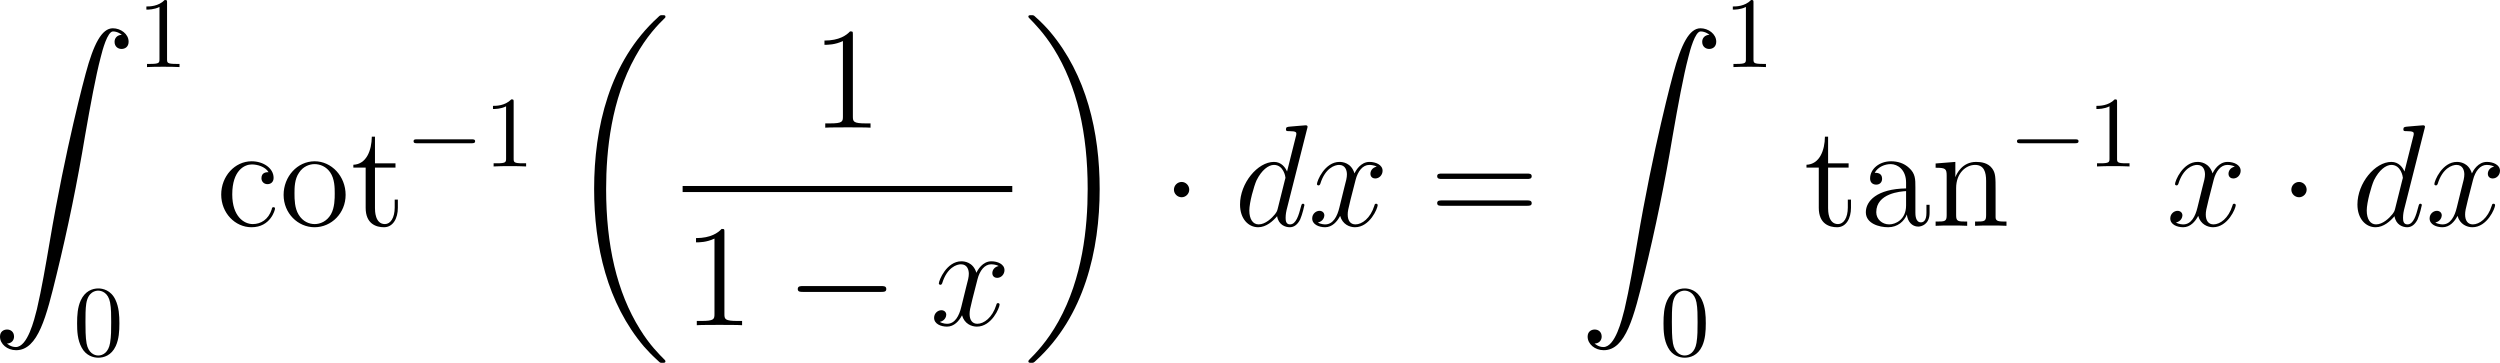 <?xml version="1.0" encoding="UTF-8"?>
<svg xmlns="http://www.w3.org/2000/svg" xmlns:xlink="http://www.w3.org/1999/xlink" width="309.423pt" height="44.906pt" viewBox="0 0 309.423 44.906" version="1.1">
<g id="surface1">
<path style=" stroke:none;fill-rule:nonzero;fill:rgb(0%,0%,0%);fill-opacity:1;" d="M 0.859 42.523 C 1.445 42.504 1.738 42.094 1.738 41.664 C 1.738 41.059 1.309 40.785 0.879 40.785 C 0.449 40.785 0 41.039 0 41.664 C 0 42.582 0.898 43.344 1.992 43.344 C 4.727 43.344 5.742 39.145 7.012 33.949 C 8.398 28.285 9.57 22.562 10.527 16.801 C 11.191 12.992 11.855 9.398 12.461 7.094 C 12.676 6.215 13.301 3.891 13.984 3.891 C 14.551 3.891 15 4.242 15.078 4.301 C 14.473 4.34 14.18 4.73 14.18 5.18 C 14.18 5.785 14.629 6.059 15.039 6.059 C 15.469 6.059 15.918 5.805 15.918 5.16 C 15.918 4.203 14.941 3.5 13.965 3.5 C 12.598 3.5 11.582 5.453 10.605 9.105 C 10.547 9.301 8.105 18.305 6.133 30.043 C 5.664 32.777 5.156 35.766 4.57 38.266 C 4.238 39.574 3.418 42.953 1.953 42.953 C 1.309 42.953 0.879 42.523 0.859 42.523 Z M 0.859 42.523 "/>
<path style=" stroke:none;fill-rule:nonzero;fill:rgb(0%,0%,0%);fill-opacity:1;" d="M 20.676 0.332 C 20.676 0.02 20.676 0 20.383 0 C 19.602 0.801 18.508 0.801 18.117 0.801 L 18.117 1.191 C 18.371 1.191 19.094 1.191 19.738 0.859 L 19.738 7.324 C 19.738 7.773 19.699 7.91 18.586 7.91 L 18.195 7.91 L 18.195 8.301 C 18.625 8.262 19.699 8.262 20.207 8.262 C 20.695 8.262 21.789 8.262 22.219 8.301 L 22.219 7.91 L 21.828 7.91 C 20.695 7.91 20.676 7.773 20.676 7.324 Z M 20.676 0.332 "/>
<path style=" stroke:none;fill-rule:nonzero;fill:rgb(0%,0%,0%);fill-opacity:1;" d="M 14.777 40.016 C 14.777 39.02 14.719 38.023 14.289 37.105 C 13.723 35.895 12.688 35.699 12.18 35.699 C 11.418 35.699 10.52 36.031 9.992 37.184 C 9.602 38.043 9.543 39.02 9.543 40.016 C 9.543 40.953 9.582 42.066 10.109 43.023 C 10.637 44.02 11.555 44.273 12.16 44.273 C 12.824 44.273 13.781 44.02 14.328 42.828 C 14.719 41.969 14.777 40.992 14.777 40.016 Z M 12.16 44 C 11.672 44 10.93 43.688 10.715 42.496 C 10.578 41.754 10.578 40.602 10.578 39.859 C 10.578 39.059 10.578 38.238 10.676 37.574 C 10.91 36.09 11.848 35.973 12.16 35.973 C 12.57 35.973 13.391 36.207 13.625 37.438 C 13.762 38.141 13.762 39.078 13.762 39.859 C 13.762 40.797 13.762 41.637 13.625 42.438 C 13.43 43.629 12.727 44 12.16 44 Z M 12.16 44 "/>
<path style=" stroke:none;fill-rule:nonzero;fill:rgb(0%,0%,0%);fill-opacity:1;" d="M 33.238 21.309 C 33.023 21.309 32.359 21.309 32.359 22.051 C 32.359 22.48 32.672 22.793 33.102 22.793 C 33.512 22.793 33.863 22.539 33.863 22.012 C 33.863 20.82 32.594 19.961 31.148 19.961 C 29.059 19.961 27.379 21.816 27.379 24.082 C 27.379 26.367 29.098 28.125 31.129 28.125 C 33.492 28.125 34.039 25.977 34.039 25.82 C 34.039 25.645 33.902 25.645 33.863 25.645 C 33.688 25.645 33.668 25.703 33.629 25.918 C 33.219 27.188 32.262 27.734 31.285 27.734 C 30.191 27.734 28.746 26.777 28.746 24.062 C 28.746 21.074 30.27 20.352 31.168 20.352 C 31.852 20.352 32.828 20.625 33.238 21.309 Z M 33.238 21.309 "/>
<path style=" stroke:none;fill-rule:nonzero;fill:rgb(0%,0%,0%);fill-opacity:1;" d="M 42.777 24.121 C 42.777 21.797 41.02 19.961 38.949 19.961 C 36.801 19.961 35.102 21.855 35.102 24.121 C 35.102 26.406 36.879 28.125 38.93 28.125 C 41.039 28.125 42.777 26.367 42.777 24.121 Z M 38.949 27.734 C 38.285 27.734 37.484 27.441 36.957 26.562 C 36.469 25.762 36.449 24.707 36.449 23.945 C 36.449 23.262 36.449 22.168 37.016 21.367 C 37.504 20.605 38.305 20.312 38.93 20.312 C 39.633 20.312 40.375 20.625 40.863 21.328 C 41.43 22.148 41.43 23.281 41.43 23.945 C 41.43 24.57 41.43 25.684 40.961 26.523 C 40.453 27.402 39.633 27.734 38.949 27.734 Z M 38.949 27.734 "/>
<path style=" stroke:none;fill-rule:nonzero;fill:rgb(0%,0%,0%);fill-opacity:1;" d="M 46.41 20.742 L 48.949 20.742 L 48.949 20.215 L 46.41 20.215 L 46.41 16.914 L 46.02 16.914 C 46 18.613 45.355 20.332 43.734 20.391 L 43.734 20.742 L 45.258 20.742 L 45.258 25.723 C 45.258 27.715 46.566 28.125 47.523 28.125 C 48.656 28.125 49.242 27.012 49.242 25.723 L 49.242 24.707 L 48.852 24.707 L 48.852 25.684 C 48.852 26.973 48.324 27.734 47.641 27.734 C 46.41 27.734 46.41 26.074 46.41 25.762 Z M 46.41 20.742 "/>
<path style=" stroke:none;fill-rule:nonzero;fill:rgb(0%,0%,0%);fill-opacity:1;" d="M 58.355 17.73 C 58.57 17.73 58.805 17.73 58.805 17.477 C 58.805 17.242 58.57 17.242 58.355 17.242 L 51.617 17.242 C 51.402 17.242 51.188 17.242 51.188 17.477 C 51.188 17.73 51.402 17.73 51.617 17.73 Z M 58.355 17.73 "/>
<path style=" stroke:none;fill-rule:nonzero;fill:rgb(0%,0%,0%);fill-opacity:1;" d="M 63.574 12.633 C 63.574 12.32 63.574 12.301 63.281 12.301 C 62.5 13.102 61.406 13.102 61.016 13.102 L 61.016 13.492 C 61.27 13.492 61.992 13.492 62.637 13.16 L 62.637 19.625 C 62.637 20.074 62.598 20.211 61.484 20.211 L 61.094 20.211 L 61.094 20.602 C 61.523 20.562 62.598 20.562 63.105 20.562 C 63.594 20.562 64.688 20.562 65.117 20.602 L 65.117 20.211 L 64.727 20.211 C 63.594 20.211 63.574 20.074 63.574 19.625 Z M 63.574 12.633 "/>
<path style=" stroke:none;fill-rule:nonzero;fill:rgb(0%,0%,0%);fill-opacity:1;" d="M 82.363 44.711 C 82.363 44.652 82.324 44.613 82.285 44.555 C 81.621 43.891 80.41 42.699 79.219 40.766 C 76.328 36.137 75.02 30.297 75.02 23.402 C 75.02 18.578 75.664 12.348 78.633 7.016 C 80.039 4.457 81.504 2.992 82.305 2.211 C 82.363 2.152 82.363 2.113 82.363 2.055 C 82.363 1.879 82.227 1.879 81.973 1.879 C 81.719 1.879 81.699 1.879 81.426 2.152 C 75.41 7.621 73.535 15.824 73.535 23.383 C 73.535 30.434 75.156 37.523 79.707 42.895 C 80.059 43.305 80.742 44.027 81.484 44.691 C 81.699 44.906 81.719 44.906 81.973 44.906 C 82.227 44.906 82.363 44.906 82.363 44.711 Z M 82.363 44.711 "/>
<path style=" stroke:none;fill-rule:nonzero;fill:rgb(0%,0%,0%);fill-opacity:1;" d="M 105.559 4.316 C 105.559 3.887 105.559 3.887 105.207 3.887 C 104.777 4.355 103.879 5.02 102.043 5.02 L 102.043 5.547 C 102.453 5.547 103.352 5.547 104.328 5.078 L 104.328 14.414 C 104.328 15.059 104.27 15.273 102.707 15.273 L 102.141 15.273 L 102.141 15.801 C 102.629 15.762 104.367 15.762 104.953 15.762 C 105.539 15.762 107.277 15.762 107.746 15.801 L 107.746 15.273 L 107.199 15.273 C 105.617 15.273 105.559 15.059 105.559 14.414 Z M 105.559 4.316 "/>
<path style=" stroke:none;fill-rule:nonzero;fill:rgb(0%,0%,0%);fill-opacity:1;" d="M 84.488 23.02 L 125.289 23.02 L 125.289 23.77 L 84.488 23.77 Z M 84.488 23.02 "/>
<path style=" stroke:none;fill-rule:nonzero;fill:rgb(0%,0%,0%);fill-opacity:1;" d="M 89.66 28.766 C 89.66 28.336 89.66 28.336 89.309 28.336 C 88.879 28.805 87.98 29.469 86.145 29.469 L 86.145 29.996 C 86.555 29.996 87.453 29.996 88.43 29.527 L 88.43 38.863 C 88.43 39.508 88.371 39.723 86.809 39.723 L 86.242 39.723 L 86.242 40.25 C 86.73 40.211 88.469 40.211 89.055 40.211 C 89.641 40.211 91.379 40.211 91.848 40.25 L 91.848 39.723 L 91.301 39.723 C 89.719 39.723 89.66 39.508 89.66 38.863 Z M 89.66 28.766 "/>
<path style=" stroke:none;fill-rule:nonzero;fill:rgb(0%,0%,0%);fill-opacity:1;" d="M 109.07 36.129 C 109.383 36.129 109.695 36.129 109.695 35.777 C 109.695 35.406 109.383 35.406 109.07 35.406 L 99.363 35.406 C 99.07 35.406 98.738 35.406 98.738 35.777 C 98.738 36.129 99.07 36.129 99.363 36.129 Z M 109.07 36.129 "/>
<path style=" stroke:none;fill-rule:nonzero;fill:rgb(0%,0%,0%);fill-opacity:1;" d="M 123.602 32.926 C 123.035 33.043 122.82 33.473 122.82 33.805 C 122.82 34.234 123.152 34.391 123.406 34.391 C 123.953 34.391 124.324 33.922 124.324 33.434 C 124.324 32.691 123.465 32.34 122.703 32.34 C 121.609 32.34 121.004 33.414 120.848 33.766 C 120.438 32.418 119.324 32.34 118.992 32.34 C 117.176 32.34 116.199 34.684 116.199 35.094 C 116.199 35.152 116.277 35.25 116.395 35.25 C 116.531 35.25 116.57 35.133 116.609 35.074 C 117.215 33.082 118.426 32.711 118.934 32.711 C 119.754 32.711 119.91 33.453 119.91 33.883 C 119.91 34.273 119.812 34.684 119.578 35.543 L 118.973 38.004 C 118.719 39.078 118.191 40.074 117.234 40.074 C 117.156 40.074 116.707 40.074 116.316 39.84 C 116.961 39.703 117.117 39.176 117.117 38.961 C 117.117 38.609 116.844 38.395 116.512 38.395 C 116.082 38.395 115.613 38.766 115.613 39.332 C 115.613 40.094 116.453 40.426 117.215 40.426 C 118.074 40.426 118.699 39.742 119.07 39.02 C 119.363 40.074 120.242 40.426 120.906 40.426 C 122.742 40.426 123.719 38.082 123.719 37.691 C 123.719 37.594 123.641 37.516 123.523 37.516 C 123.367 37.516 123.348 37.613 123.309 37.75 C 122.82 39.332 121.766 40.074 120.965 40.074 C 120.34 40.074 120.008 39.605 120.008 38.863 C 120.008 38.473 120.066 38.18 120.359 37.008 L 120.984 34.566 C 121.258 33.492 121.863 32.711 122.684 32.711 C 122.723 32.711 123.23 32.711 123.602 32.926 Z M 123.602 32.926 "/>
<path style=" stroke:none;fill-rule:nonzero;fill:rgb(0%,0%,0%);fill-opacity:1;" d="M 136.105 23.402 C 136.105 16.352 134.484 9.262 129.934 3.891 C 129.582 3.48 128.898 2.738 128.156 2.094 C 127.941 1.879 127.902 1.879 127.648 1.879 C 127.434 1.879 127.277 1.879 127.277 2.055 C 127.277 2.133 127.355 2.211 127.395 2.25 C 128.02 2.895 129.211 4.086 130.422 6.02 C 133.312 10.648 134.621 16.488 134.621 23.383 C 134.621 28.207 133.977 34.418 131.008 39.77 C 129.602 42.309 128.098 43.812 127.355 44.555 C 127.316 44.613 127.277 44.672 127.277 44.711 C 127.277 44.906 127.434 44.906 127.648 44.906 C 127.902 44.906 127.941 44.906 128.215 44.633 C 134.211 39.164 136.105 30.941 136.105 23.402 Z M 136.105 23.402 "/>
<path style=" stroke:none;fill-rule:nonzero;fill:rgb(0%,0%,0%);fill-opacity:1;" d="M 147.191 23.477 C 147.191 22.949 146.762 22.52 146.254 22.52 C 145.727 22.52 145.297 22.949 145.297 23.477 C 145.297 23.984 145.727 24.414 146.254 24.414 C 146.762 24.414 147.191 23.984 147.191 23.477 Z M 147.191 23.477 "/>
<path style=" stroke:none;fill-rule:nonzero;fill:rgb(0%,0%,0%);fill-opacity:1;" d="M 161.777 15.957 C 161.797 15.879 161.836 15.781 161.836 15.684 C 161.836 15.508 161.641 15.508 161.602 15.508 C 161.602 15.508 160.723 15.586 160.625 15.586 C 160.312 15.605 160.059 15.645 159.727 15.664 C 159.277 15.703 159.16 15.723 159.16 16.035 C 159.16 16.23 159.297 16.23 159.551 16.23 C 160.43 16.23 160.449 16.387 160.449 16.562 C 160.449 16.68 160.41 16.816 160.391 16.875 L 159.297 21.23 C 159.102 20.762 158.613 20.039 157.676 20.039 C 155.664 20.039 153.477 22.656 153.477 25.312 C 153.477 27.09 154.512 28.125 155.723 28.125 C 156.719 28.125 157.559 27.363 158.066 26.758 C 158.242 27.832 159.082 28.125 159.629 28.125 C 160.156 28.125 160.586 27.812 160.918 27.168 C 161.191 26.543 161.445 25.449 161.445 25.391 C 161.445 25.293 161.387 25.215 161.27 25.215 C 161.113 25.215 161.094 25.312 161.016 25.586 C 160.742 26.641 160.41 27.773 159.668 27.773 C 159.16 27.773 159.121 27.305 159.121 26.953 C 159.121 26.875 159.121 26.504 159.238 25.996 Z M 158.145 25.82 C 158.066 26.113 158.066 26.152 157.812 26.504 C 157.422 26.992 156.621 27.773 155.781 27.773 C 155.059 27.773 154.629 27.109 154.629 26.055 C 154.629 25.059 155.195 23.047 155.527 22.305 C 156.152 21.055 156.992 20.41 157.676 20.41 C 158.867 20.41 159.102 21.875 159.102 22.012 C 159.102 22.031 159.043 22.266 159.023 22.305 Z M 158.145 25.82 "/>
<path style=" stroke:none;fill-rule:nonzero;fill:rgb(0%,0%,0%);fill-opacity:1;" d="M 170.398 20.625 C 169.832 20.742 169.617 21.172 169.617 21.504 C 169.617 21.934 169.949 22.09 170.203 22.09 C 170.75 22.09 171.121 21.621 171.121 21.133 C 171.121 20.391 170.262 20.039 169.5 20.039 C 168.406 20.039 167.801 21.113 167.645 21.465 C 167.234 20.117 166.121 20.039 165.789 20.039 C 163.973 20.039 162.996 22.383 162.996 22.793 C 162.996 22.852 163.074 22.949 163.191 22.949 C 163.328 22.949 163.367 22.832 163.406 22.773 C 164.012 20.781 165.223 20.41 165.73 20.41 C 166.551 20.41 166.707 21.152 166.707 21.582 C 166.707 21.973 166.609 22.383 166.375 23.242 L 165.77 25.703 C 165.516 26.777 164.988 27.773 164.031 27.773 C 163.953 27.773 163.504 27.773 163.113 27.539 C 163.758 27.402 163.914 26.875 163.914 26.66 C 163.914 26.309 163.641 26.094 163.309 26.094 C 162.879 26.094 162.41 26.465 162.41 27.031 C 162.41 27.793 163.25 28.125 164.012 28.125 C 164.871 28.125 165.496 27.441 165.867 26.719 C 166.16 27.773 167.039 28.125 167.703 28.125 C 169.539 28.125 170.516 25.781 170.516 25.391 C 170.516 25.293 170.438 25.215 170.32 25.215 C 170.164 25.215 170.145 25.312 170.105 25.449 C 169.617 27.031 168.562 27.773 167.762 27.773 C 167.137 27.773 166.805 27.305 166.805 26.562 C 166.805 26.172 166.863 25.879 167.156 24.707 L 167.781 22.266 C 168.055 21.191 168.66 20.41 169.48 20.41 C 169.52 20.41 170.027 20.41 170.398 20.625 Z M 170.398 20.625 "/>
<path style=" stroke:none;fill-rule:nonzero;fill:rgb(0%,0%,0%);fill-opacity:1;" d="M 189.012 22.148 C 189.266 22.148 189.578 22.148 189.578 21.816 C 189.578 21.484 189.266 21.484 189.012 21.484 L 178.445 21.484 C 178.191 21.484 177.879 21.484 177.879 21.797 C 177.879 22.148 178.172 22.148 178.445 22.148 Z M 189.012 25.469 C 189.266 25.469 189.578 25.469 189.578 25.156 C 189.578 24.805 189.266 24.805 189.012 24.805 L 178.445 24.805 C 178.191 24.805 177.879 24.805 177.879 25.137 C 177.879 25.469 178.172 25.469 178.445 25.469 Z M 189.012 25.469 "/>
<path style=" stroke:none;fill-rule:nonzero;fill:rgb(0%,0%,0%);fill-opacity:1;" d="M 197.359 42.523 C 197.945 42.504 198.238 42.094 198.238 41.664 C 198.238 41.059 197.809 40.785 197.379 40.785 C 196.949 40.785 196.5 41.039 196.5 41.664 C 196.5 42.582 197.398 43.344 198.492 43.344 C 201.227 43.344 202.242 39.145 203.512 33.949 C 204.898 28.285 206.07 22.562 207.027 16.801 C 207.691 12.992 208.355 9.398 208.961 7.094 C 209.176 6.215 209.801 3.891 210.484 3.891 C 211.051 3.891 211.5 4.242 211.578 4.301 C 210.973 4.34 210.68 4.73 210.68 5.18 C 210.68 5.785 211.129 6.059 211.539 6.059 C 211.969 6.059 212.418 5.805 212.418 5.16 C 212.418 4.203 211.441 3.5 210.465 3.5 C 209.098 3.5 208.082 5.453 207.105 9.105 C 207.047 9.301 204.605 18.305 202.633 30.043 C 202.164 32.777 201.656 35.766 201.07 38.266 C 200.738 39.574 199.918 42.953 198.453 42.953 C 197.809 42.953 197.379 42.523 197.359 42.523 Z M 197.359 42.523 "/>
<path style=" stroke:none;fill-rule:nonzero;fill:rgb(0%,0%,0%);fill-opacity:1;" d="M 217.027 0.332 C 217.027 0.02 217.027 0 216.734 0 C 215.953 0.801 214.859 0.801 214.469 0.801 L 214.469 1.191 C 214.723 1.191 215.445 1.191 216.09 0.859 L 216.09 7.324 C 216.09 7.773 216.051 7.91 214.938 7.91 L 214.547 7.91 L 214.547 8.301 C 214.977 8.262 216.051 8.262 216.559 8.262 C 217.047 8.262 218.141 8.262 218.57 8.301 L 218.57 7.91 L 218.18 7.91 C 217.047 7.91 217.027 7.773 217.027 7.324 Z M 217.027 0.332 "/>
<path style=" stroke:none;fill-rule:nonzero;fill:rgb(0%,0%,0%);fill-opacity:1;" d="M 211.125 40.016 C 211.125 39.02 211.066 38.023 210.637 37.105 C 210.07 35.895 209.035 35.699 208.527 35.699 C 207.766 35.699 206.867 36.031 206.34 37.184 C 205.949 38.043 205.891 39.02 205.891 40.016 C 205.891 40.953 205.93 42.066 206.457 43.023 C 206.984 44.02 207.902 44.273 208.508 44.273 C 209.172 44.273 210.129 44.02 210.676 42.828 C 211.066 41.969 211.125 40.992 211.125 40.016 Z M 208.508 44 C 208.02 44 207.277 43.688 207.062 42.496 C 206.926 41.754 206.926 40.602 206.926 39.859 C 206.926 39.059 206.926 38.238 207.023 37.574 C 207.258 36.09 208.195 35.973 208.508 35.973 C 208.918 35.973 209.738 36.207 209.973 37.438 C 210.109 38.141 210.109 39.078 210.109 39.859 C 210.109 40.797 210.109 41.637 209.973 42.438 C 209.777 43.629 209.074 44 208.508 44 Z M 208.508 44 "/>
<path style=" stroke:none;fill-rule:nonzero;fill:rgb(0%,0%,0%);fill-opacity:1;" d="M 226.262 20.742 L 228.801 20.742 L 228.801 20.215 L 226.262 20.215 L 226.262 16.914 L 225.871 16.914 C 225.852 18.613 225.207 20.332 223.586 20.391 L 223.586 20.742 L 225.109 20.742 L 225.109 25.723 C 225.109 27.715 226.418 28.125 227.375 28.125 C 228.508 28.125 229.094 27.012 229.094 25.723 L 229.094 24.707 L 228.703 24.707 L 228.703 25.684 C 228.703 26.973 228.176 27.734 227.492 27.734 C 226.262 27.734 226.262 26.074 226.262 25.762 Z M 226.262 20.742 "/>
<path style=" stroke:none;fill-rule:nonzero;fill:rgb(0%,0%,0%);fill-opacity:1;" d="M 237.066 23.164 C 237.066 22.188 237.066 21.484 236.285 20.781 C 235.66 20.195 234.859 19.961 234.059 19.961 C 232.594 19.961 231.461 20.918 231.461 22.09 C 231.461 22.598 231.793 22.852 232.223 22.852 C 232.652 22.852 232.945 22.559 232.945 22.129 C 232.945 21.387 232.301 21.387 232.027 21.387 C 232.457 20.625 233.316 20.312 234.02 20.312 C 234.859 20.312 235.914 20.996 235.914 22.598 L 235.914 23.32 C 232.301 23.379 230.934 24.883 230.934 26.27 C 230.934 27.676 232.594 28.125 233.688 28.125 C 234.859 28.125 235.68 27.402 236.012 26.543 C 236.09 27.402 236.637 28.047 237.418 28.047 C 237.789 28.047 238.824 27.793 238.824 26.348 L 238.824 25.352 L 238.434 25.352 L 238.434 26.348 C 238.434 27.383 238.004 27.52 237.75 27.52 C 237.066 27.52 237.066 26.562 237.066 26.309 Z M 235.914 25.43 C 235.914 27.188 234.605 27.773 233.824 27.773 C 232.945 27.773 232.223 27.129 232.223 26.27 C 232.223 23.906 235.27 23.691 235.914 23.652 Z M 235.914 25.43 "/>
<path style=" stroke:none;fill-rule:nonzero;fill:rgb(0%,0%,0%);fill-opacity:1;" d="M 246.992 23.594 C 246.992 21.934 246.992 21.426 246.562 20.84 C 246.055 20.156 245.215 20.039 244.59 20.039 C 242.852 20.039 242.168 21.523 242.031 21.895 L 242.012 21.895 L 242.012 20.039 L 239.57 20.234 L 239.57 20.762 C 240.801 20.762 240.938 20.879 240.938 21.758 L 240.938 26.621 C 240.938 27.422 240.742 27.422 239.57 27.422 L 239.57 27.949 C 240.039 27.91 241.016 27.91 241.523 27.91 C 242.031 27.91 243.008 27.91 243.477 27.949 L 243.477 27.422 C 242.324 27.422 242.109 27.422 242.109 26.621 L 242.109 23.281 C 242.109 21.406 243.34 20.41 244.453 20.41 C 245.566 20.41 245.82 21.309 245.82 22.402 L 245.82 26.621 C 245.82 27.422 245.625 27.422 244.453 27.422 L 244.453 27.949 C 244.922 27.91 245.898 27.91 246.387 27.91 C 246.914 27.91 247.871 27.91 248.34 27.949 L 248.34 27.422 C 247.441 27.422 246.992 27.422 246.992 26.895 Z M 246.992 23.594 "/>
<path style=" stroke:none;fill-rule:nonzero;fill:rgb(0%,0%,0%);fill-opacity:1;" d="M 256.809 17.73 C 257.023 17.73 257.258 17.73 257.258 17.477 C 257.258 17.242 257.023 17.242 256.809 17.242 L 250.07 17.242 C 249.855 17.242 249.641 17.242 249.641 17.477 C 249.641 17.73 249.855 17.73 250.07 17.73 Z M 256.809 17.73 "/>
<path style=" stroke:none;fill-rule:nonzero;fill:rgb(0%,0%,0%);fill-opacity:1;" d="M 262.027 12.633 C 262.027 12.32 262.027 12.301 261.734 12.301 C 260.953 13.102 259.859 13.102 259.469 13.102 L 259.469 13.492 C 259.723 13.492 260.445 13.492 261.09 13.16 L 261.09 19.625 C 261.09 20.074 261.051 20.211 259.938 20.211 L 259.547 20.211 L 259.547 20.602 C 259.977 20.562 261.051 20.562 261.559 20.562 C 262.047 20.562 263.141 20.562 263.57 20.602 L 263.57 20.211 L 263.18 20.211 C 262.047 20.211 262.027 20.074 262.027 19.625 Z M 262.027 12.633 "/>
<path style=" stroke:none;fill-rule:nonzero;fill:rgb(0%,0%,0%);fill-opacity:1;" d="M 276.602 20.625 C 276.035 20.742 275.82 21.172 275.82 21.504 C 275.82 21.934 276.152 22.09 276.406 22.09 C 276.953 22.09 277.324 21.621 277.324 21.133 C 277.324 20.391 276.465 20.039 275.703 20.039 C 274.609 20.039 274.004 21.113 273.848 21.465 C 273.438 20.117 272.324 20.039 271.992 20.039 C 270.176 20.039 269.199 22.383 269.199 22.793 C 269.199 22.852 269.277 22.949 269.395 22.949 C 269.531 22.949 269.57 22.832 269.609 22.773 C 270.215 20.781 271.426 20.41 271.934 20.41 C 272.754 20.41 272.91 21.152 272.91 21.582 C 272.91 21.973 272.812 22.383 272.578 23.242 L 271.973 25.703 C 271.719 26.777 271.191 27.773 270.234 27.773 C 270.156 27.773 269.707 27.773 269.316 27.539 C 269.961 27.402 270.117 26.875 270.117 26.66 C 270.117 26.309 269.844 26.094 269.512 26.094 C 269.082 26.094 268.613 26.465 268.613 27.031 C 268.613 27.793 269.453 28.125 270.215 28.125 C 271.074 28.125 271.699 27.441 272.07 26.719 C 272.363 27.773 273.242 28.125 273.906 28.125 C 275.742 28.125 276.719 25.781 276.719 25.391 C 276.719 25.293 276.641 25.215 276.523 25.215 C 276.367 25.215 276.348 25.312 276.309 25.449 C 275.82 27.031 274.766 27.773 273.965 27.773 C 273.34 27.773 273.008 27.305 273.008 26.562 C 273.008 26.172 273.066 25.879 273.359 24.707 L 273.984 22.266 C 274.258 21.191 274.863 20.41 275.684 20.41 C 275.723 20.41 276.23 20.41 276.602 20.625 Z M 276.602 20.625 "/>
<path style=" stroke:none;fill-rule:nonzero;fill:rgb(0%,0%,0%);fill-opacity:1;" d="M 285.492 23.477 C 285.492 22.949 285.062 22.52 284.555 22.52 C 284.027 22.52 283.598 22.949 283.598 23.477 C 283.598 23.984 284.027 24.414 284.555 24.414 C 285.062 24.414 285.492 23.984 285.492 23.477 Z M 285.492 23.477 "/>
<path style=" stroke:none;fill-rule:nonzero;fill:rgb(0%,0%,0%);fill-opacity:1;" d="M 300.078 15.957 C 300.098 15.879 300.137 15.781 300.137 15.684 C 300.137 15.508 299.941 15.508 299.902 15.508 C 299.902 15.508 299.023 15.586 298.926 15.586 C 298.613 15.605 298.359 15.645 298.027 15.664 C 297.578 15.703 297.461 15.723 297.461 16.035 C 297.461 16.23 297.598 16.23 297.852 16.23 C 298.73 16.23 298.75 16.387 298.75 16.562 C 298.75 16.68 298.711 16.816 298.691 16.875 L 297.598 21.23 C 297.402 20.762 296.914 20.039 295.977 20.039 C 293.965 20.039 291.777 22.656 291.777 25.312 C 291.777 27.09 292.812 28.125 294.023 28.125 C 295.02 28.125 295.859 27.363 296.367 26.758 C 296.543 27.832 297.383 28.125 297.93 28.125 C 298.457 28.125 298.887 27.812 299.219 27.168 C 299.492 26.543 299.746 25.449 299.746 25.391 C 299.746 25.293 299.688 25.215 299.57 25.215 C 299.414 25.215 299.395 25.312 299.316 25.586 C 299.043 26.641 298.711 27.773 297.969 27.773 C 297.461 27.773 297.422 27.305 297.422 26.953 C 297.422 26.875 297.422 26.504 297.539 25.996 Z M 296.445 25.82 C 296.367 26.113 296.367 26.152 296.113 26.504 C 295.723 26.992 294.922 27.773 294.082 27.773 C 293.359 27.773 292.93 27.109 292.93 26.055 C 292.93 25.059 293.496 23.047 293.828 22.305 C 294.453 21.055 295.293 20.41 295.977 20.41 C 297.168 20.41 297.402 21.875 297.402 22.012 C 297.402 22.031 297.344 22.266 297.324 22.305 Z M 296.445 25.82 "/>
<path style=" stroke:none;fill-rule:nonzero;fill:rgb(0%,0%,0%);fill-opacity:1;" d="M 308.699 20.625 C 308.133 20.742 307.918 21.172 307.918 21.504 C 307.918 21.934 308.25 22.09 308.504 22.09 C 309.051 22.09 309.422 21.621 309.422 21.133 C 309.422 20.391 308.562 20.039 307.801 20.039 C 306.707 20.039 306.102 21.113 305.945 21.465 C 305.535 20.117 304.422 20.039 304.09 20.039 C 302.273 20.039 301.297 22.383 301.297 22.793 C 301.297 22.852 301.375 22.949 301.492 22.949 C 301.629 22.949 301.668 22.832 301.707 22.773 C 302.312 20.781 303.523 20.41 304.031 20.41 C 304.852 20.41 305.008 21.152 305.008 21.582 C 305.008 21.973 304.91 22.383 304.676 23.242 L 304.07 25.703 C 303.816 26.777 303.289 27.773 302.332 27.773 C 302.254 27.773 301.805 27.773 301.414 27.539 C 302.059 27.402 302.215 26.875 302.215 26.66 C 302.215 26.309 301.941 26.094 301.609 26.094 C 301.18 26.094 300.711 26.465 300.711 27.031 C 300.711 27.793 301.551 28.125 302.312 28.125 C 303.172 28.125 303.797 27.441 304.168 26.719 C 304.461 27.773 305.34 28.125 306.004 28.125 C 307.84 28.125 308.816 25.781 308.816 25.391 C 308.816 25.293 308.738 25.215 308.621 25.215 C 308.465 25.215 308.445 25.312 308.406 25.449 C 307.918 27.031 306.863 27.773 306.062 27.773 C 305.438 27.773 305.105 27.305 305.105 26.562 C 305.105 26.172 305.164 25.879 305.457 24.707 L 306.082 22.266 C 306.355 21.191 306.961 20.41 307.781 20.41 C 307.82 20.41 308.328 20.41 308.699 20.625 Z M 308.699 20.625 "/>
</g>
</svg>
